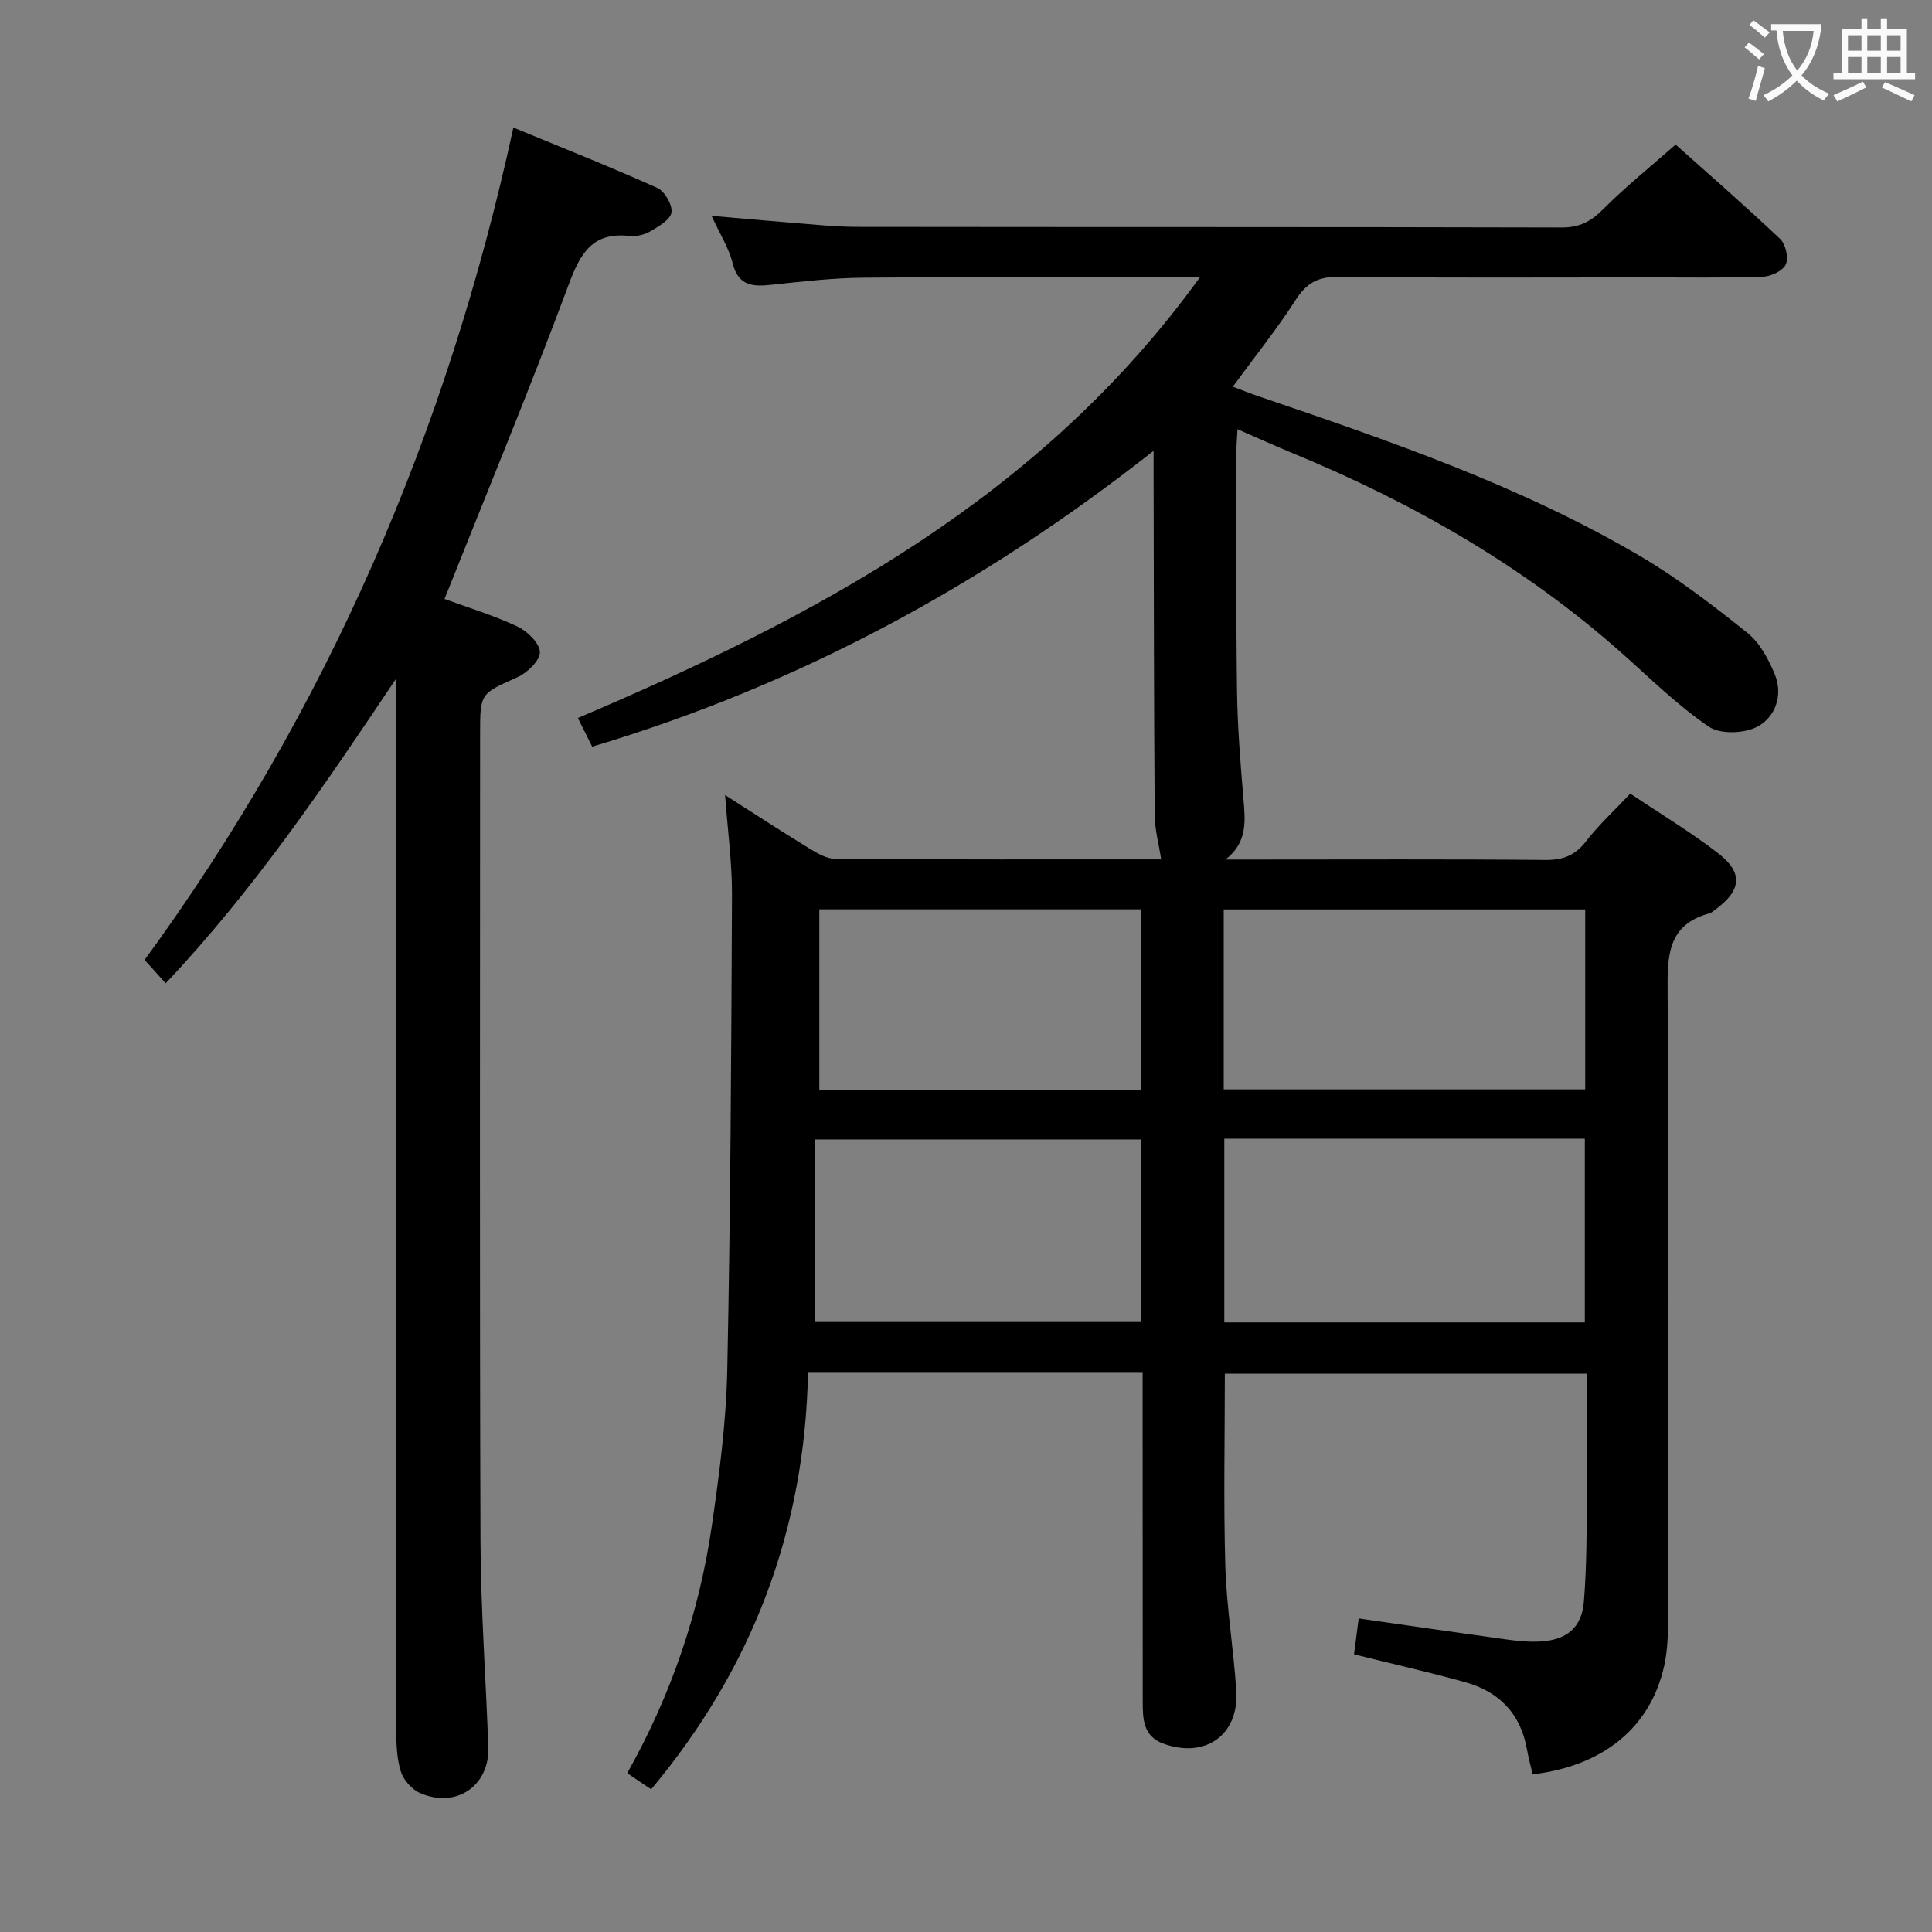 <svg enable-background="new 0 0 400 400" viewBox="0 0 400 400" xmlns="http://www.w3.org/2000/svg"><rect x="0" y="0" width="400" height="400" fill="#808080" stroke="none"/><path d="m134.81 370.46c-1.75-1.18-3.23-2.18-4.95-3.34 9.06-16.13 14.89-33.16 17.51-51.18 1.55-10.68 2.97-21.46 3.2-32.22.68-32.79.83-65.59.98-98.39.03-6.6-.88-13.21-1.43-20.72 6.12 3.9 11.73 7.57 17.45 11.06 1.64 1 3.58 2.14 5.39 2.16 22.65.15 45.31.1 67.45.1-.48-3.16-1.32-6.15-1.34-9.15-.17-23.33-.18-46.65-.23-69.98 0-1.42 0-2.85 0-5.46-35.54 27.98-73.72 48.53-116.23 61.25-1.08-2.16-1.95-3.9-2.97-5.93 49.25-20.99 95.72-45.46 128.78-91.24-3.03 0-4.78 0-6.54 0-21 0-41.99-.11-62.99.07-6.3.05-12.6.77-18.87 1.44-3.95.43-7.12.48-8.35-4.47-.77-3.12-2.61-5.98-4.35-9.78 5.8.51 10.7.97 15.6 1.35 4.8.37 9.61.93 14.41.94 48.66.07 97.31 0 145.97.13 3.7.01 6.07-1.22 8.6-3.77 4.57-4.6 9.67-8.68 15.02-13.4 6.42 5.74 14.16 12.48 21.62 19.52 1.15 1.08 1.81 3.91 1.2 5.27-.59 1.33-3.06 2.51-4.74 2.57-7.99.27-15.99.14-23.99.14-21.33 0-42.66.13-63.99-.11-4.22-.05-6.57 1.35-8.8 4.82-3.82 5.96-8.29 11.52-12.98 17.92 2.16.81 3.75 1.45 5.36 2 27.05 9.2 54.11 18.47 78.89 33.02 7.85 4.61 15.14 10.24 22.27 15.93 2.56 2.04 4.38 5.43 5.67 8.56 1.79 4.34.17 8.89-3.6 10.89-2.69 1.43-7.68 1.6-10.04-.01-6.41-4.36-12.03-9.91-17.87-15.1-20.24-18.01-43.36-31.26-68.3-41.53-3.66-1.51-7.26-3.15-11.41-4.95-.09 1.8-.22 3.2-.22 4.61.01 16.5-.1 32.99.12 49.49.1 7.47.7 14.95 1.33 22.41.39 4.58.88 9.01-3.71 12.58h6.24c20 0 39.99-.1 59.99.09 3.7.03 6.18-.96 8.44-3.9 2.62-3.39 5.83-6.33 9.13-9.84 6.21 4.17 12.49 7.93 18.22 12.37 5.22 4.04 4.79 7.68-.57 11.61-.4.3-.8.68-1.26.81-8.68 2.35-8.71 8.78-8.66 16.22.29 42.66.16 85.31.11 127.97 0 3.81.01 7.73-.78 11.43-2.77 12.86-12.6 20.91-27.27 22.64-.4-1.73-.88-3.47-1.19-5.23-1.31-7.33-5.75-11.89-12.74-13.84-7.5-2.09-15.1-3.8-23.05-5.78.29-2.23.61-4.75.96-7.43 10.41 1.49 20.56 2.97 30.72 4.37 2.3.31 4.65.54 6.96.4 5.37-.33 8.49-2.83 8.94-8.2.62-7.44.56-14.95.64-22.43.09-8.14.02-16.29.02-24.81-25.24 0-50.1 0-74.99 0 0 13.34-.29 26.61.1 39.86.26 8.61 1.72 17.18 2.27 25.79.59 9.18-6.47 14.14-15.18 10.91-4.13-1.53-4.19-5.17-4.19-8.71-.02-18.33-.02-36.66-.02-54.99 0-4.29 0-8.58 0-13.05-23.25 0-45.87 0-69.28 0-.66 32.29-11.34 60.98-32.48 86.24zm193.31-96.67c0-13.02 0-25.54 0-38.04-25.21 0-49.94 0-74.64 0v38.04zm-74.76-48.24h74.84c0-12.55 0-24.92 0-37.26-25.16 0-49.92 0-74.84 0zm-17.1 10.36c-22.56 0-44.7 0-67.48 0v37.8h67.48c0-12.61 0-25.02 0-37.8zm-66.63-47.64v37.35h66.6c0-12.57 0-24.94 0-37.35-22.39 0-44.46 0-66.6 0z" fill="#010000"/><path d="m82 140.52c-14.74 22.01-29.33 43.63-47.7 63.06-1.42-1.57-2.63-2.92-4.36-4.84 37.69-51.59 62.6-109.05 76.35-172.33 10.12 4.18 20.06 8.12 29.8 12.5 1.53.69 3.15 3.49 2.93 5.06-.21 1.5-2.64 2.9-4.35 3.91-1.22.72-2.92 1.12-4.33.97-7.66-.84-10.17 3.54-12.59 10.04-8.1 21.76-17 43.22-25.72 65.12 4.56 1.67 9.97 3.31 15.04 5.67 2.06.96 4.64 3.44 4.71 5.31.06 1.72-2.59 4.29-4.63 5.21-7.66 3.44-7.75 3.25-7.75 11.71 0 55.66-.11 111.31.08 166.97.05 14.29 1.12 28.57 1.62 42.86.28 8.01-6.68 12.76-14.14 9.49-1.71-.75-3.45-2.73-3.99-4.5-.85-2.8-.93-5.9-.93-8.88-.05-70.66-.04-141.31-.04-211.96 0-1.79 0-3.58 0-5.37z" fill="#010000"/><g fill="#fbfafa"><path d="m362.1 8.8c1.1.8 2.1 1.6 3.1 2.4l-1 1.1c-1.3-1.1-2.3-2-3-2.5zm1.9 4.8c.5.2.9.4 1.4.5-.6 2.3-1.3 4.5-1.9 6.8l-1.5-.5c.8-2.1 1.4-4.3 2-6.8zm-1-9.4c1.3.9 2.4 1.8 3.4 2.5l-1 1.1c-1.4-1.2-2.4-2.1-3.2-2.6zm3.7 2.2v-1.4h10.3v1.2c-.5 3.6-1.8 6.8-4 9.4 1.5 1.6 3.4 2.8 5.7 3.8-.3.4-.7.8-1.1 1.4-2.3-1.1-4.1-2.5-5.6-4.1-1.6 1.6-3.6 3.1-5.9 4.3-.3-.5-.7-.9-1-1.3 2.4-1.1 4.4-2.5 6-4.1-1.9-2.5-3-5.6-3.3-9.3h-1.1zm8.8 0h-6.4c.3 3.3 1.3 6 3 8.2 2-2.3 3.1-5.1 3.4-8.2z"/><path d="m385.3 3.8h1.3v2.2h2.8v-2.2h1.3v2.2h4.1v9.1h1.7v1.3h-16.9v-1.3h1.7v-9.1h4.1v-2.2zm.4 13.1.7 1.2c-1.8.9-3.8 1.9-6 2.9-.2-.4-.5-.8-.8-1.3 2.3-1 4.3-1.9 6.1-2.8zm-3.1-6.4h2.8v-3.2h-2.8zm0 4.6h2.8v-3.3h-2.8zm4-4.6h2.8v-3.2h-2.8zm0 4.6h2.8v-3.3h-2.8zm3.7 1.9c2.1.9 4.1 1.8 6.1 2.7l-.7 1.3c-2.2-1.1-4.2-2-6.1-2.9zm3.2-9.7h-2.8v3.2h2.8zm-2.8 7.8h2.8v-3.3h-2.8z"/></g></svg>